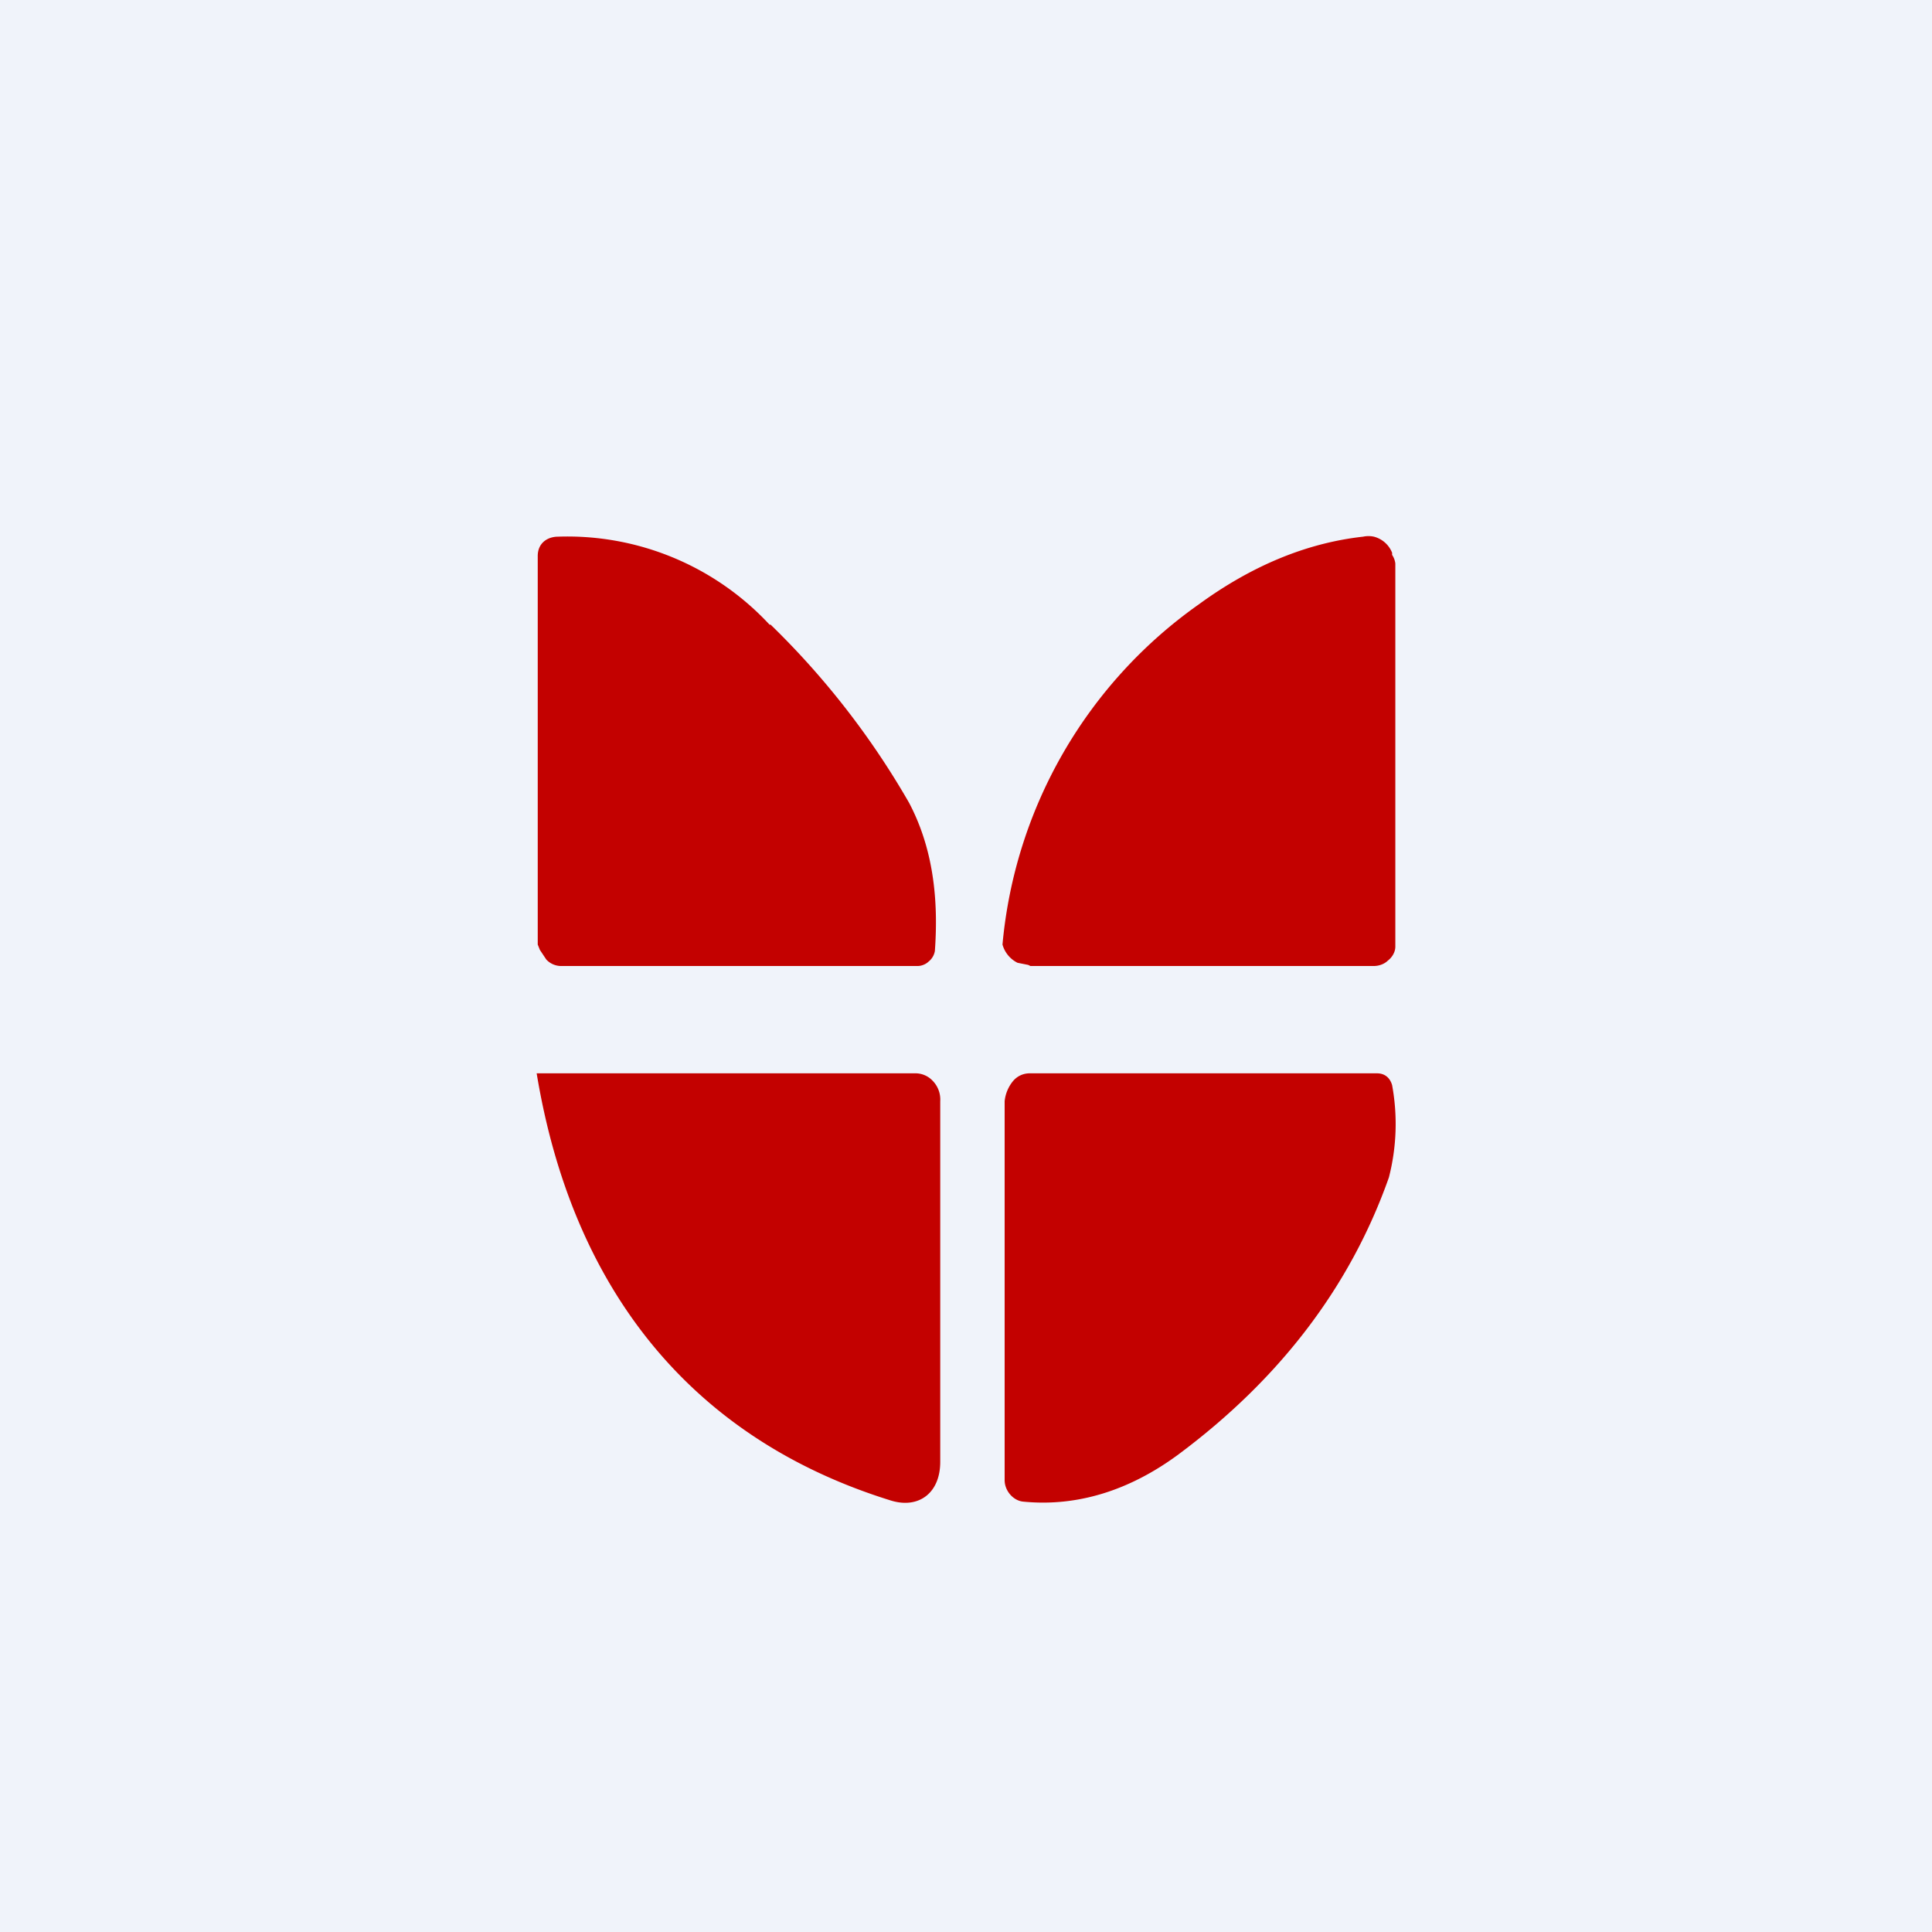<!-- by TradingView --><svg width="18" height="18" viewBox="0 0 18 18" xmlns="http://www.w3.org/2000/svg"><path fill="#F0F3FA" d="M0 0h18v18H0z"/><path d="M7.17 5.82A2.57 2.57 0 0 0 5.2 5c-.1 0-.19.06-.19.18V8.8l.02.05.02.03.04.06a.19.19 0 0 0 .13.06h3.33c.04 0 .08-.02.1-.04a.16.16 0 0 0 .06-.1c.04-.55-.04-1-.24-1.38a7.56 7.56 0 0 0-1.29-1.66ZM9.6 9h3.2c.05 0 .1-.02.13-.05.04-.03.07-.08.07-.13V5.25a.18.18 0 0 0-.03-.08v-.02A.25.25 0 0 0 12.8 5a.24.24 0 0 0-.1 0c-.54.06-1.05.28-1.53.63a4.36 4.36 0 0 0-1.83 3.17.27.27 0 0 0 .14.17l.1.02Zm-.84 4.62c0 .29-.2.44-.46.36C6.43 13.4 5.33 12 5 10h3.52a.22.22 0 0 1 .17.07.25.25 0 0 1 .07.19v3.36Zm2.22-.07c.94-.7 1.6-1.56 1.96-2.58a2 2 0 0 0 .03-.86c-.02-.07-.07-.11-.14-.11H9.59a.2.2 0 0 0-.15.07.35.35 0 0 0-.08.19v3.53c0 .1.08.19.17.2.5.05.99-.1 1.45-.44Z" fill="#C30100"/></svg>